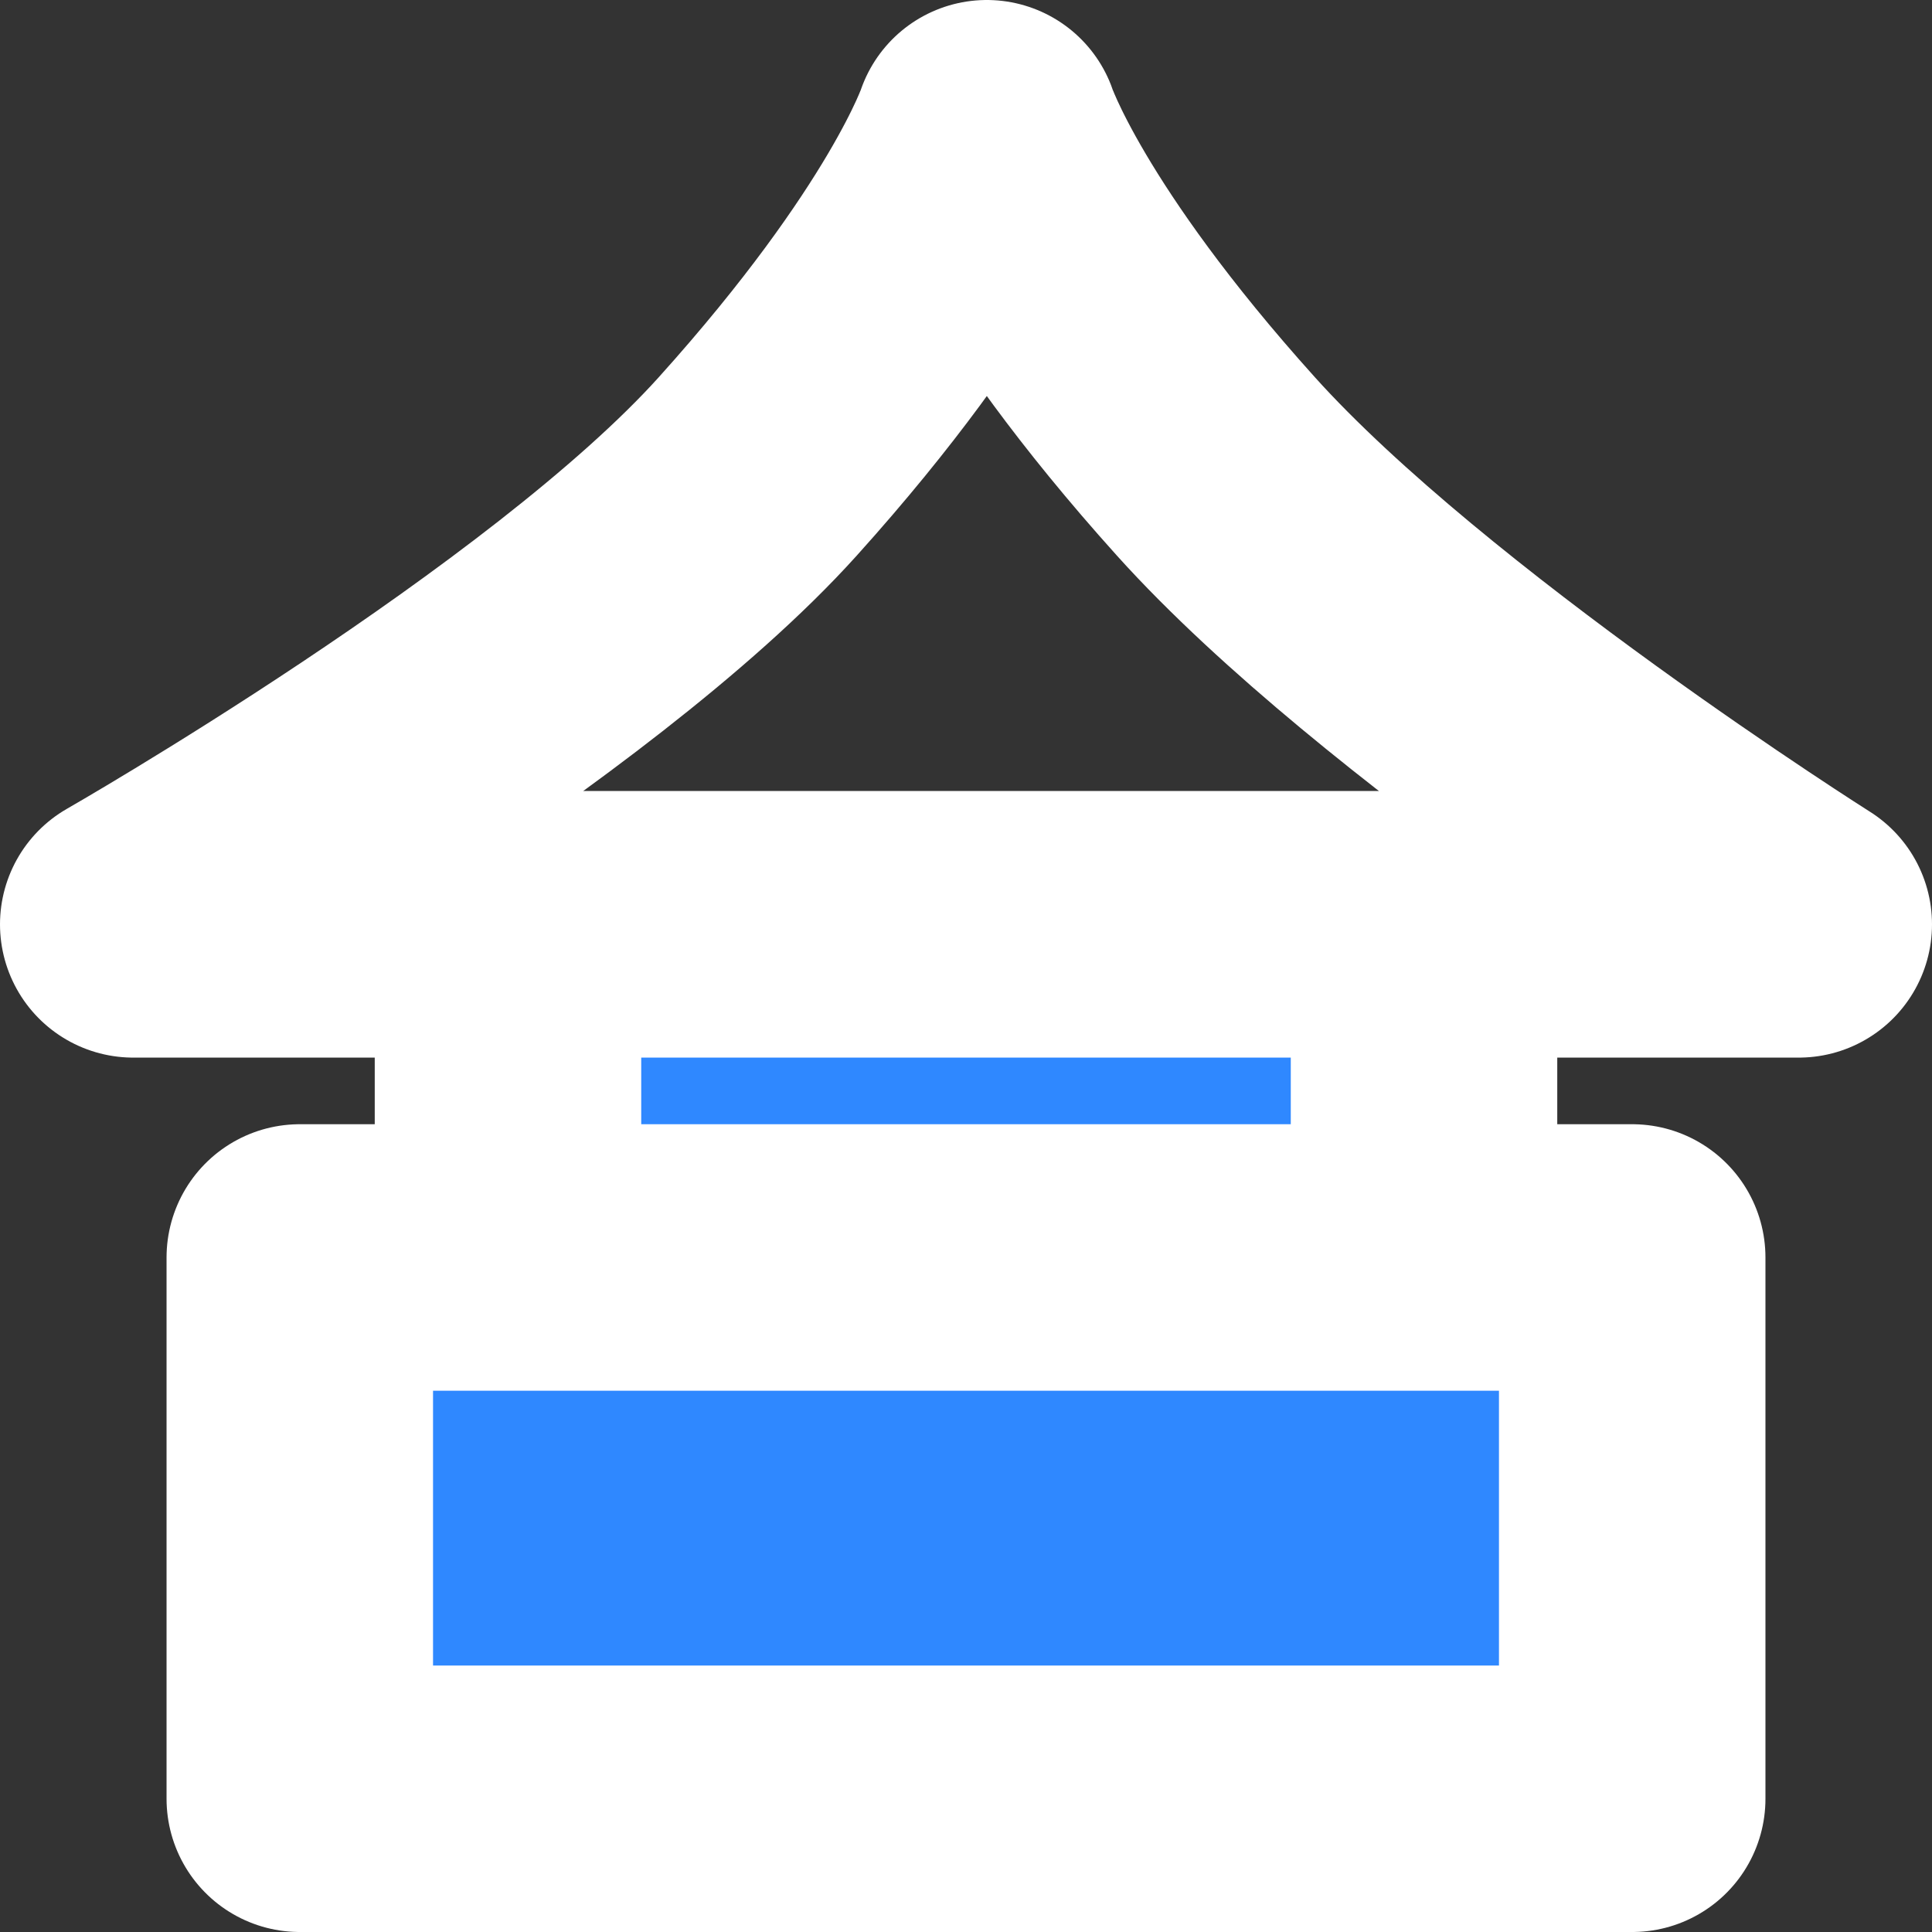 <svg width="29" height="29" viewBox="0 0 29 29" fill="none" xmlns="http://www.w3.org/2000/svg">
<rect x="0" y="0" width="29" height="29" fill="#333333" stroke="none"/>
<path d="M27 13.875H2C2 13.875 8.562 10.125 11.375 7C14.188 3.875 14.812 2 14.812 2C14.812 2 15.438 3.875 18.25 7C21.062 10.125 27 13.875 27 13.875Z" stroke="white" stroke-width="4" stroke-linecap="round" stroke-linejoin="round"/>
<path d="M4.5 18.875H24.5V27H4.5V18.875ZM7.625 13.875H21.375V18.875H7.625V13.875Z" fill="#2F88FF" stroke="white" stroke-width="4" stroke-linecap="round" stroke-linejoin="round"/>
</svg>
